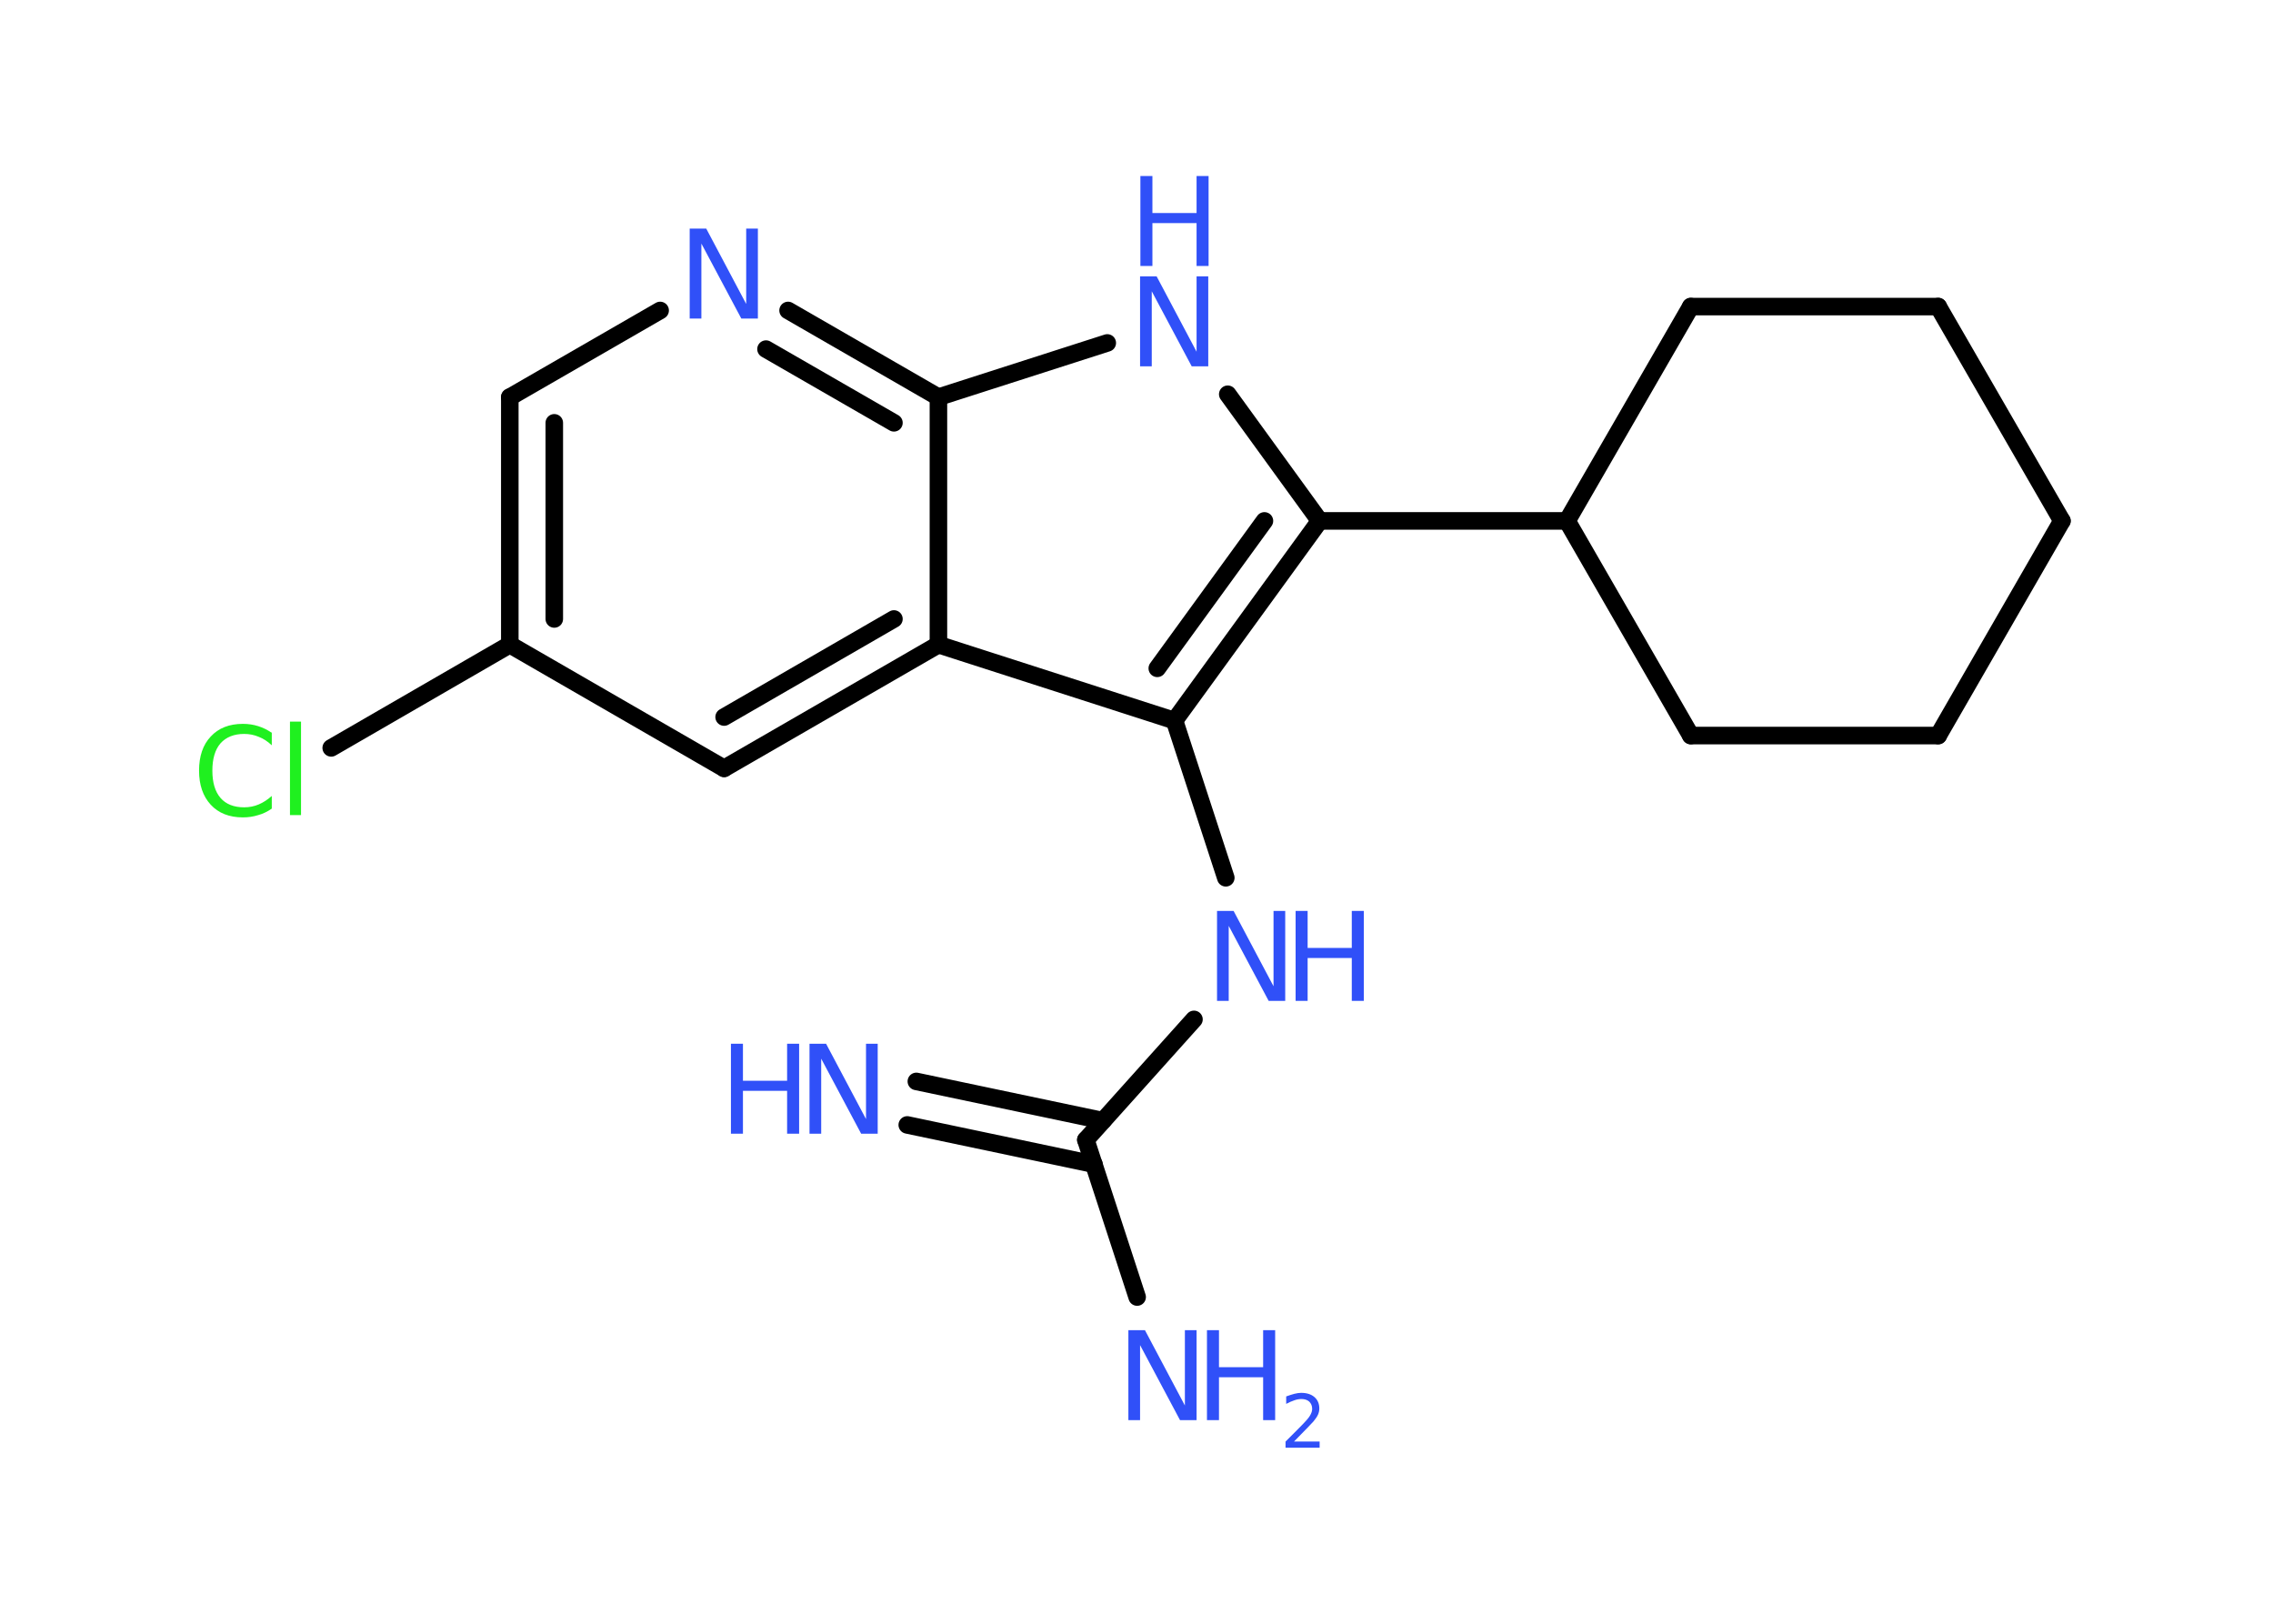 <?xml version='1.0' encoding='UTF-8'?>
<!DOCTYPE svg PUBLIC "-//W3C//DTD SVG 1.1//EN" "http://www.w3.org/Graphics/SVG/1.1/DTD/svg11.dtd">
<svg version='1.2' xmlns='http://www.w3.org/2000/svg' xmlns:xlink='http://www.w3.org/1999/xlink' width='70.0mm' height='50.0mm' viewBox='0 0 70.0 50.0'>
  <desc>Generated by the Chemistry Development Kit (http://github.com/cdk)</desc>
  <g stroke-linecap='round' stroke-linejoin='round' stroke='#000000' stroke-width='.54' fill='#3050F8'>
    <rect x='.0' y='.0' width='70.0' height='50.0' fill='#FFFFFF' stroke='none'/>
    <g id='mol1' class='mol'>
      <g id='mol1bnd1' class='bond'>
        <line x1='28.22' y1='33.3' x2='33.97' y2='34.51'/>
        <line x1='27.94' y1='34.64' x2='33.69' y2='35.85'/>
      </g>
      <line id='mol1bnd2' class='bond' x1='33.44' y1='35.1' x2='35.02' y2='39.94'/>
      <line id='mol1bnd3' class='bond' x1='33.44' y1='35.1' x2='36.77' y2='31.39'/>
      <line id='mol1bnd4' class='bond' x1='37.75' y1='27.03' x2='36.17' y2='22.19'/>
      <g id='mol1bnd5' class='bond'>
        <line x1='36.17' y1='22.19' x2='40.64' y2='16.04'/>
        <line x1='35.64' y1='20.58' x2='38.94' y2='16.04'/>
      </g>
      <line id='mol1bnd6' class='bond' x1='40.64' y1='16.04' x2='48.26' y2='16.04'/>
      <line id='mol1bnd7' class='bond' x1='48.26' y1='16.04' x2='52.07' y2='9.44'/>
      <line id='mol1bnd8' class='bond' x1='52.07' y1='9.44' x2='59.69' y2='9.44'/>
      <line id='mol1bnd9' class='bond' x1='59.69' y1='9.44' x2='63.5' y2='16.04'/>
      <line id='mol1bnd10' class='bond' x1='63.5' y1='16.04' x2='59.69' y2='22.65'/>
      <line id='mol1bnd11' class='bond' x1='59.69' y1='22.65' x2='52.07' y2='22.65'/>
      <line id='mol1bnd12' class='bond' x1='48.26' y1='16.04' x2='52.07' y2='22.65'/>
      <line id='mol1bnd13' class='bond' x1='40.64' y1='16.04' x2='37.81' y2='12.14'/>
      <line id='mol1bnd14' class='bond' x1='34.1' y1='10.56' x2='28.9' y2='12.23'/>
      <g id='mol1bnd15' class='bond'>
        <line x1='28.9' y1='12.23' x2='24.27' y2='9.56'/>
        <line x1='27.53' y1='13.02' x2='23.59' y2='10.75'/>
      </g>
      <line id='mol1bnd16' class='bond' x1='20.33' y1='9.56' x2='15.7' y2='12.23'/>
      <g id='mol1bnd17' class='bond'>
        <line x1='15.7' y1='12.23' x2='15.7' y2='19.85'/>
        <line x1='17.07' y1='13.02' x2='17.07' y2='19.06'/>
      </g>
      <line id='mol1bnd18' class='bond' x1='15.7' y1='19.85' x2='10.2' y2='23.03'/>
      <line id='mol1bnd19' class='bond' x1='15.7' y1='19.85' x2='22.3' y2='23.66'/>
      <g id='mol1bnd20' class='bond'>
        <line x1='22.3' y1='23.66' x2='28.9' y2='19.85'/>
        <line x1='22.3' y1='22.08' x2='27.53' y2='19.06'/>
      </g>
      <line id='mol1bnd21' class='bond' x1='36.17' y1='22.19' x2='28.9' y2='19.85'/>
      <line id='mol1bnd22' class='bond' x1='28.9' y1='12.23' x2='28.9' y2='19.85'/>
      <g id='mol1atm1' class='atom'>
        <path d='M24.94 32.14h.5l1.23 2.32v-2.32h.36v2.77h-.51l-1.23 -2.31v2.31h-.36v-2.77z' stroke='none'/>
        <path d='M22.51 32.14h.37v1.14h1.36v-1.14h.37v2.77h-.37v-1.32h-1.36v1.32h-.37v-2.77z' stroke='none'/>
      </g>
      <g id='mol1atm3' class='atom'>
        <path d='M34.76 40.96h.5l1.23 2.32v-2.32h.36v2.77h-.51l-1.23 -2.31v2.31h-.36v-2.77z' stroke='none'/>
        <path d='M37.17 40.96h.37v1.14h1.36v-1.14h.37v2.77h-.37v-1.32h-1.36v1.32h-.37v-2.77z' stroke='none'/>
        <path d='M39.86 44.39h.78v.19h-1.05v-.19q.13 -.13 .35 -.35q.22 -.22 .28 -.29q.11 -.12 .15 -.21q.04 -.08 .04 -.16q.0 -.13 -.09 -.22q-.09 -.08 -.24 -.08q-.11 .0 -.22 .04q-.12 .04 -.25 .11v-.23q.14 -.05 .25 -.08q.12 -.03 .21 -.03q.26 .0 .41 .13q.15 .13 .15 .35q.0 .1 -.04 .19q-.04 .09 -.14 .21q-.03 .03 -.18 .19q-.15 .15 -.42 .43z' stroke='none'/>
      </g>
      <g id='mol1atm4' class='atom'>
        <path d='M37.49 28.05h.5l1.23 2.32v-2.32h.36v2.77h-.51l-1.23 -2.31v2.31h-.36v-2.77z' stroke='none'/>
        <path d='M39.9 28.05h.37v1.14h1.36v-1.14h.37v2.77h-.37v-1.32h-1.36v1.32h-.37v-2.77z' stroke='none'/>
      </g>
      <g id='mol1atm13' class='atom'>
        <path d='M35.12 8.51h.5l1.23 2.32v-2.32h.36v2.77h-.51l-1.23 -2.31v2.31h-.36v-2.77z' stroke='none'/>
        <path d='M35.12 5.42h.37v1.14h1.36v-1.14h.37v2.77h-.37v-1.32h-1.36v1.32h-.37v-2.77z' stroke='none'/>
      </g>
      <path id='mol1atm15' class='atom' d='M21.25 7.04h.5l1.23 2.32v-2.32h.36v2.77h-.51l-1.23 -2.31v2.31h-.36v-2.77z' stroke='none'/>
      <path id='mol1atm18' class='atom' d='M8.37 22.55v.4q-.19 -.18 -.4 -.26q-.21 -.09 -.45 -.09q-.47 .0 -.73 .29q-.25 .29 -.25 .84q.0 .55 .25 .84q.25 .29 .73 .29q.24 .0 .45 -.09q.21 -.09 .4 -.26v.39q-.2 .14 -.42 .2q-.22 .07 -.47 .07q-.63 .0 -.99 -.39q-.36 -.39 -.36 -1.05q.0 -.67 .36 -1.05q.36 -.39 .99 -.39q.25 .0 .47 .07q.22 .07 .41 .2zM8.93 22.22h.34v2.88h-.34v-2.88z' stroke='none' fill='#1FF01F'/>
    </g>
  </g>
</svg>
